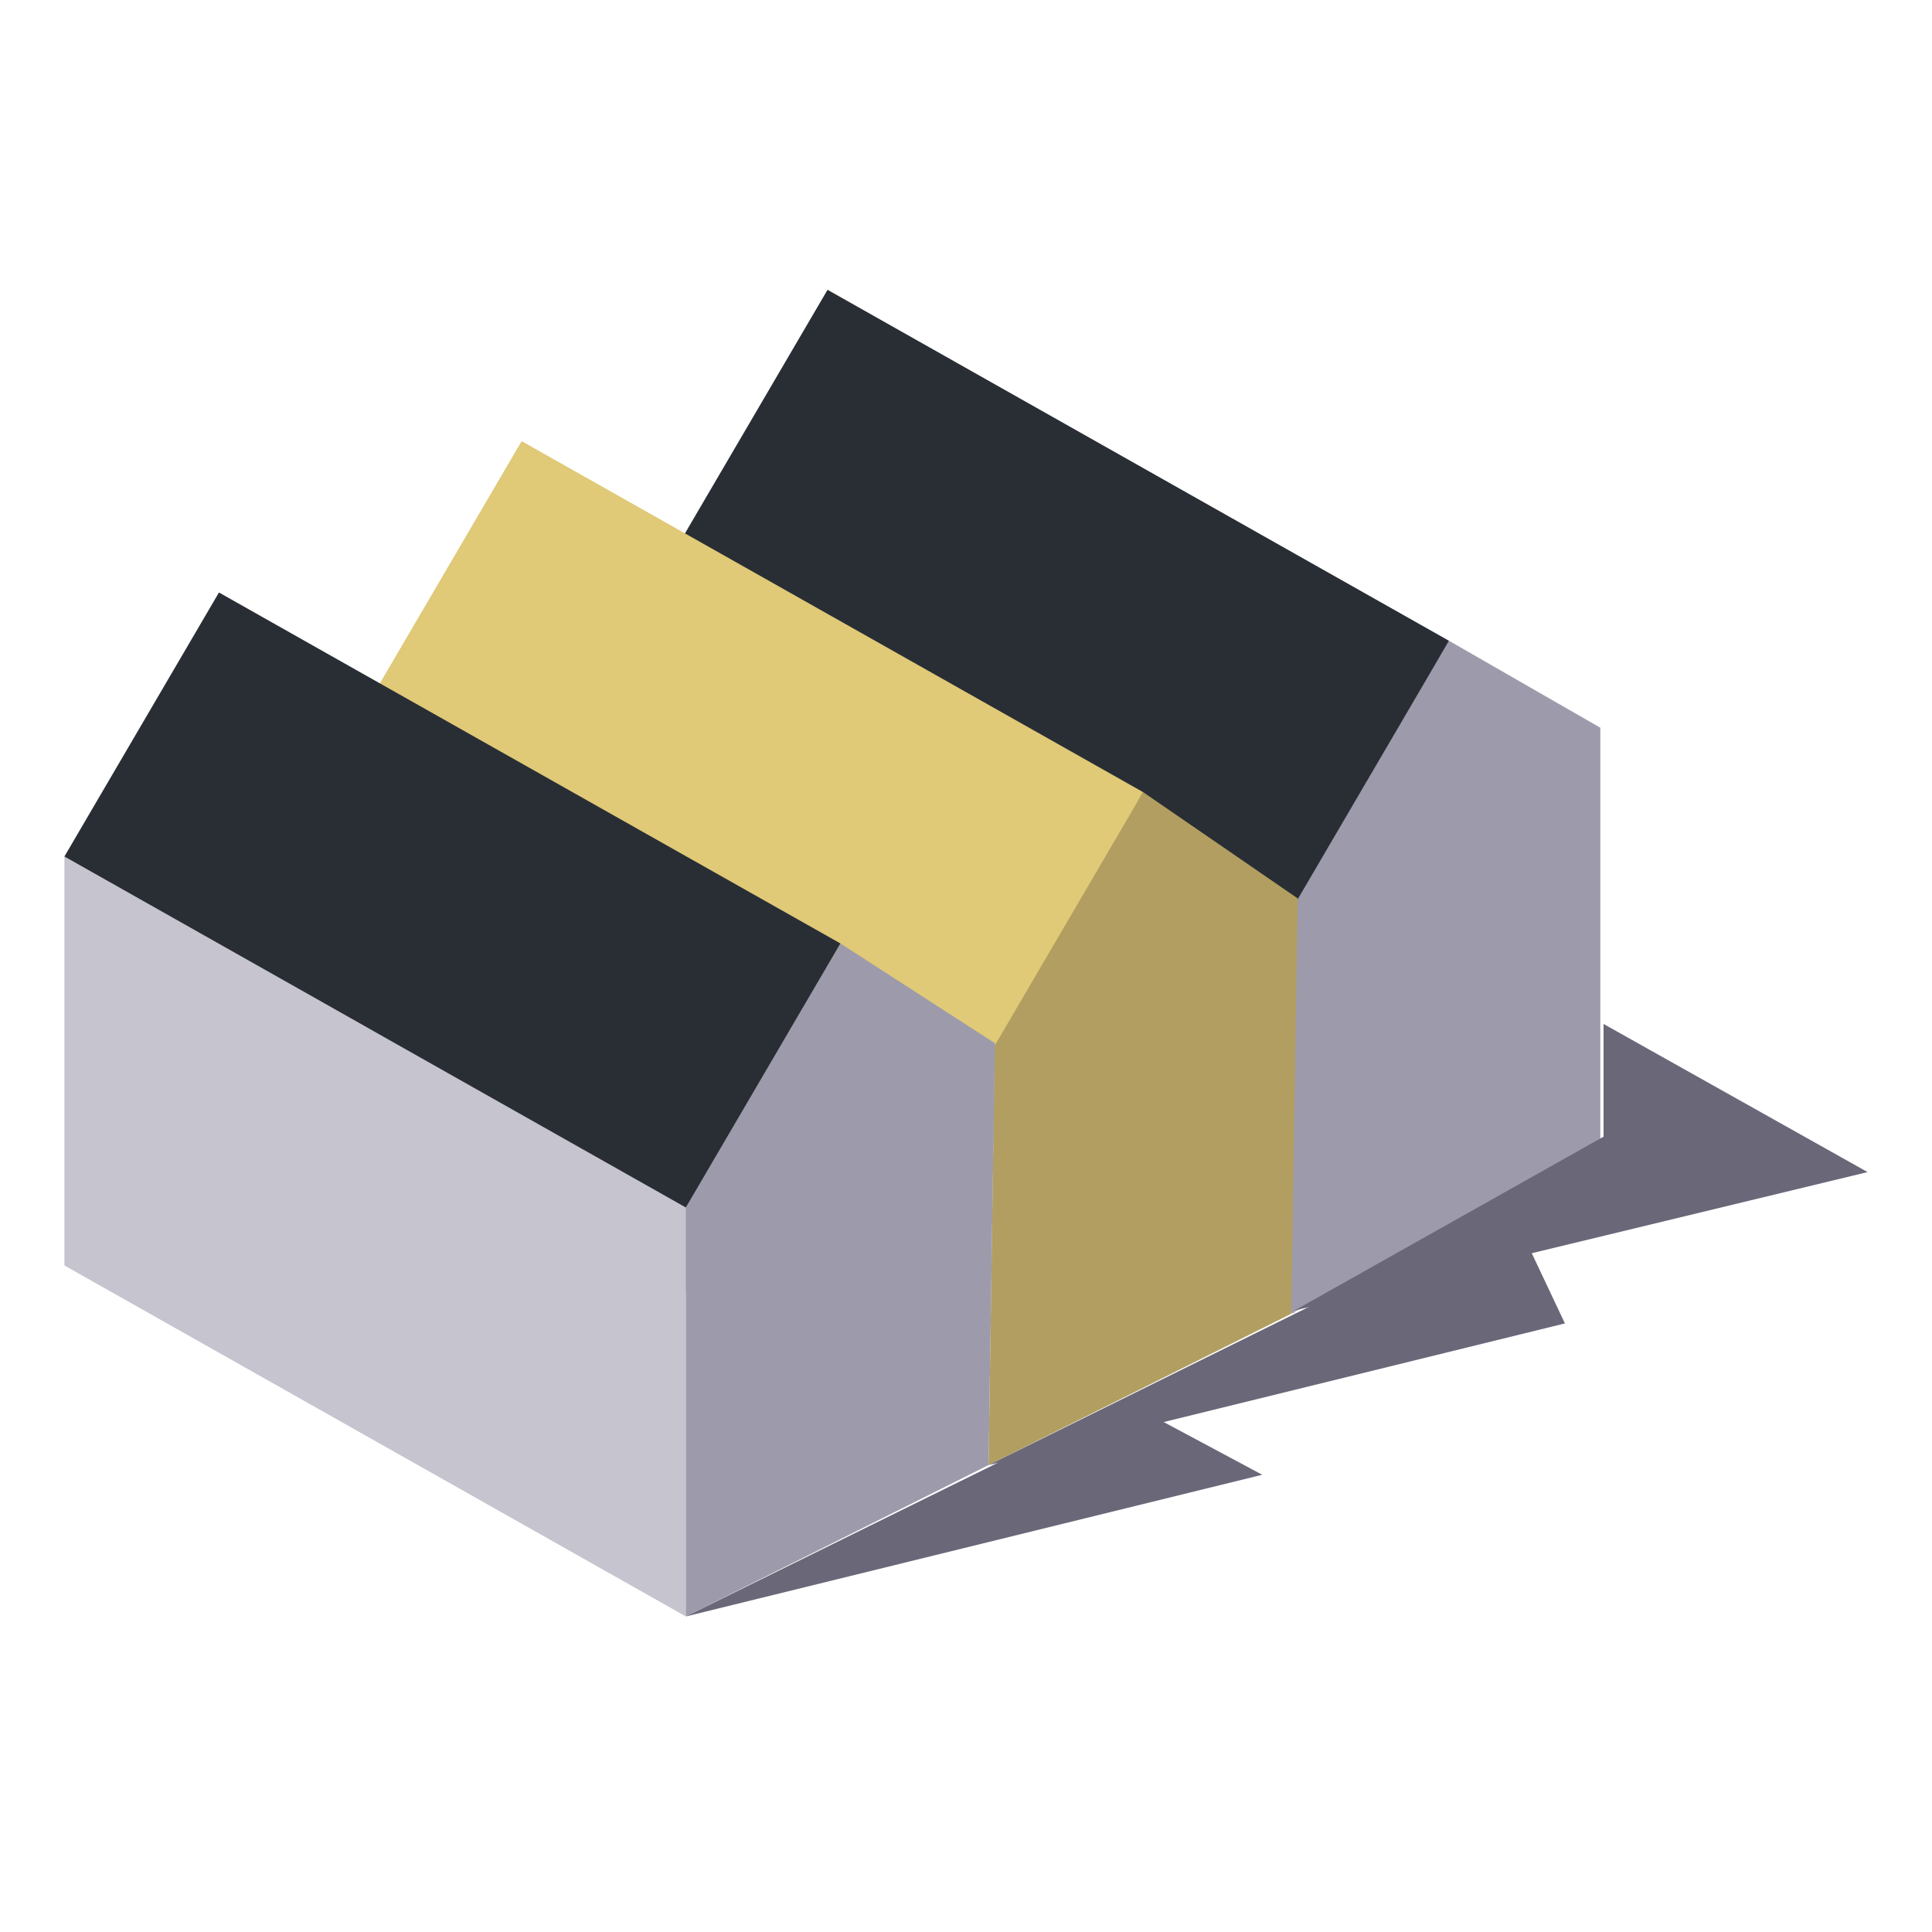 <?xml version="1.0" encoding="utf-8"?>
<!-- Generator: Adobe Illustrator 25.4.1, SVG Export Plug-In . SVG Version: 6.00 Build 0)  -->
<svg version="1.1" id="Layer_1" xmlns="http://www.w3.org/2000/svg" xmlns:xlink="http://www.w3.org/1999/xlink" x="0px" y="0px"
	 viewBox="0 0 60 60" style="enable-background:new 0 0 60 60;" xml:space="preserve">
<style type="text/css">
	.st0{fill-rule:evenodd;clip-rule:evenodd;fill:#C6C4CF;}
	.st1{fill-rule:evenodd;clip-rule:evenodd;fill:#9D9BAB;}
	.st2{fill-rule:evenodd;clip-rule:evenodd;fill:#292E35;}
	.st3{fill-rule:evenodd;clip-rule:evenodd;fill:#6A6779;}
	.st4{fill-rule:evenodd;clip-rule:evenodd;fill:#B29E60;}
	.st5{fill-rule:evenodd;clip-rule:evenodd;fill:#E0C977;}
</style>
<path class="st0" d="M20.9,29.9l19.3,10.9V28.1L20.9,17.2V29.9z"/>
<path class="st1" d="M40.1,28.1v12.7l9.6-5.4V22.6L45,19.9L40.1,28.1z"/>
<path class="st2" d="M25.7,9l-4.8,8.2l19.3,10.9l4.8-8.2L25.7,9z"/>
<path class="st3" d="M49.8,35.3l-9.6,5.4L58,36.4l-8.2-4.6V35.3z"/>
<path class="st0" d="M11.4,34.6l19.3,10.9V32.8L11.4,21.9V34.6z"/>
<path class="st4" d="M30.9,32l-0.2,13.5l9.4-4.7l0.2-12.9l-4.8-3.3L30.9,32z"/>
<path class="st5" d="M16.2,13.7l-4.8,8.2l19.3,10.9l4.8-8.2L16.2,13.7z"/>
<path class="st3" d="M30.7,45.5l17.9-4.4l-1.7-3.6L30.7,45.5z"/>
<path class="st0" d="M2,39.3l19.3,10.9V37.5L2,26.6V39.3z"/>
<path class="st1" d="M21.3,37.5v12.7l9.4-4.7l0.2-13.1l-4.8-3.1L21.3,37.5z"/>
<path class="st2" d="M6.8,18.4L2,26.6l19.3,10.9l4.8-8.2L6.8,18.4z"/>
<path class="st3" d="M21.3,50.2l17.9-4.4l-4.3-2.3L21.3,50.2z"/>
</svg>
